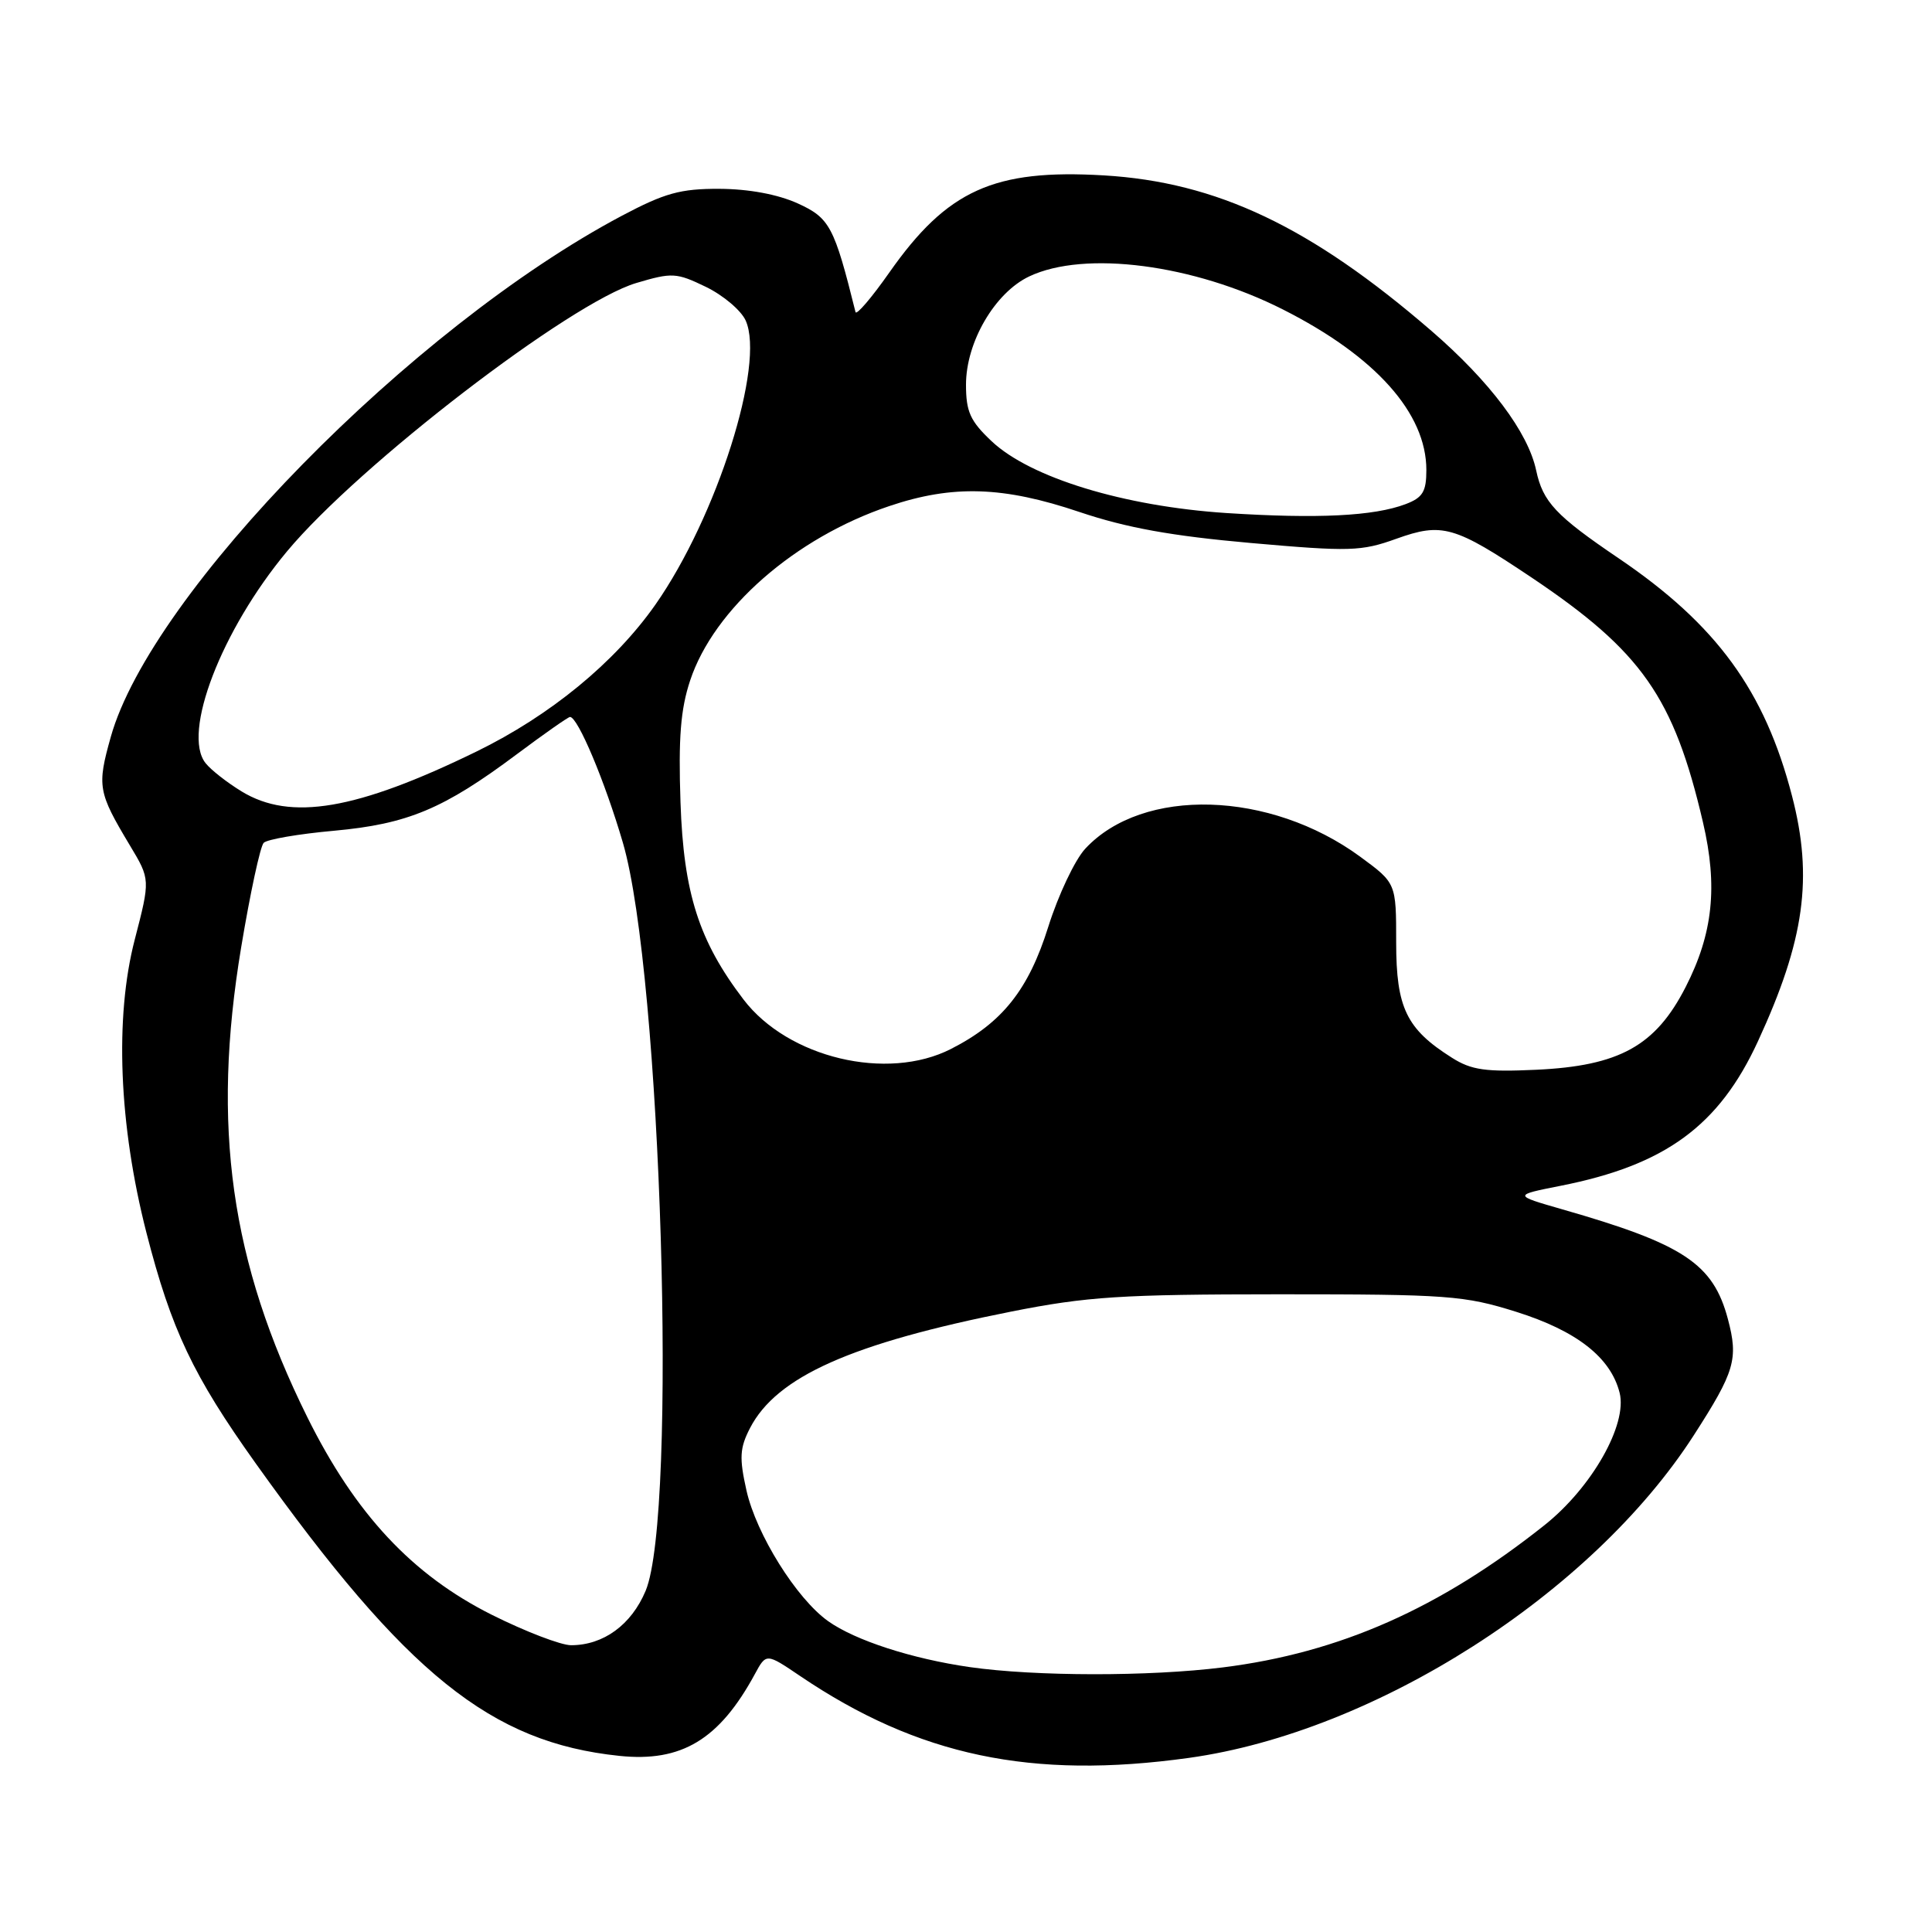 <?xml version="1.0" encoding="UTF-8" standalone="no"?>
<!DOCTYPE svg PUBLIC "-//W3C//DTD SVG 1.1//EN" "http://www.w3.org/Graphics/SVG/1.1/DTD/svg11.dtd" >
<svg xmlns="http://www.w3.org/2000/svg" xmlns:xlink="http://www.w3.org/1999/xlink" version="1.1" viewBox="0 0 256 256">
 <g >
 <path fill="currentColor"
d=" M 157.54 232.93 C 182.25 229.49 210.91 211.18 224.43 190.19 C 229.88 181.73 230.36 180.08 228.96 174.80 C 227.01 167.44 223.10 164.85 207.00 160.24 C 200.50 158.37 200.50 158.37 206.81 157.12 C 220.67 154.38 227.78 149.17 232.94 137.97 C 239.12 124.57 240.27 116.30 237.45 105.46 C 233.84 91.53 227.45 82.77 214.50 73.99 C 206.14 68.33 204.44 66.51 203.55 62.33 C 202.48 57.28 197.41 50.53 189.67 43.84 C 173.68 30.03 161.25 24.13 146.27 23.24 C 131.70 22.38 125.51 25.18 117.84 36.11 C 115.49 39.46 113.47 41.82 113.36 41.35 C 110.54 30.00 109.94 28.88 105.70 26.95 C 103.05 25.75 99.22 25.04 95.33 25.02 C 90.15 25.00 88.08 25.58 82.38 28.60 C 54.57 43.35 20.03 78.58 14.68 97.64 C 12.84 104.19 12.98 104.96 17.21 112.02 C 19.92 116.53 19.92 116.53 17.85 124.52 C 15.18 134.81 15.75 149.07 19.40 163.33 C 22.70 176.20 25.59 182.28 33.88 193.90 C 53.85 221.87 65.06 230.89 82.05 232.66 C 90.30 233.53 95.31 230.51 100.02 221.83 C 101.53 219.04 101.53 219.04 106.02 222.08 C 121.66 232.66 136.70 235.83 157.54 232.93 Z  M 128.50 220.90 C 120.84 219.80 113.31 217.36 109.73 214.81 C 105.54 211.83 100.21 203.29 98.91 197.49 C 97.94 193.16 98.02 191.87 99.38 189.23 C 102.91 182.41 112.80 178.00 134.00 173.79 C 144.04 171.80 148.54 171.51 169.50 171.50 C 191.84 171.50 194.01 171.66 200.90 173.82 C 208.93 176.35 213.43 179.87 214.61 184.56 C 215.66 188.76 210.93 197.09 204.68 202.07 C 190.79 213.12 177.51 219.00 162.03 220.94 C 152.26 222.16 137.19 222.14 128.50 220.90 Z  M 65.17 213.97 C 54.61 208.68 47.09 200.62 40.72 187.78 C 30.54 167.24 28.01 149.22 31.96 125.50 C 33.15 118.35 34.49 112.13 34.94 111.68 C 35.38 111.22 39.57 110.50 44.24 110.08 C 54.02 109.19 58.77 107.20 68.48 99.94 C 72.12 97.22 75.29 95.00 75.53 95.00 C 76.57 95.00 80.17 103.57 82.54 111.68 C 87.64 129.15 89.80 200.61 85.55 210.79 C 83.66 215.30 79.96 218.00 75.67 218.00 C 74.33 218.00 69.61 216.19 65.17 213.97 Z  M 192.41 140.17 C 186.36 136.36 185.00 133.55 185.00 124.87 C 185.00 117.02 185.00 117.02 180.25 113.53 C 168.27 104.74 151.42 104.25 143.80 112.46 C 142.43 113.94 140.23 118.59 138.91 122.78 C 136.29 131.15 132.81 135.53 126.01 138.99 C 117.56 143.31 104.42 140.18 98.52 132.44 C 92.61 124.69 90.58 118.35 90.17 106.33 C 89.88 97.78 90.18 93.98 91.45 90.16 C 94.60 80.67 105.34 71.26 117.83 67.06 C 126.24 64.22 132.94 64.43 143.06 67.85 C 149.28 69.94 155.25 71.02 165.75 71.95 C 178.87 73.11 180.38 73.06 185.02 71.39 C 191.10 69.21 192.72 69.68 202.92 76.51 C 217.54 86.32 221.78 92.37 225.65 108.95 C 227.64 117.45 226.98 123.70 223.36 130.78 C 219.37 138.59 214.58 141.24 203.54 141.75 C 196.87 142.06 194.97 141.79 192.41 140.17 Z  M 32.02 104.87 C 30.10 103.70 27.95 102.02 27.24 101.12 C 24.08 97.16 29.33 83.51 38.03 73.06 C 47.55 61.62 75.56 40.10 84.31 37.50 C 89.06 36.09 89.62 36.12 93.53 38.01 C 95.82 39.12 98.19 41.12 98.80 42.46 C 101.42 48.22 94.98 68.50 86.85 80.11 C 81.46 87.79 72.91 94.81 63.14 99.58 C 47.23 107.34 38.50 108.82 32.02 104.87 Z  M 162.50 67.98 C 148.93 67.09 136.52 63.30 131.39 58.46 C 128.56 55.79 128.00 54.56 128.00 50.97 C 128.00 45.34 131.82 38.79 136.37 36.63 C 143.72 33.14 158.17 35.02 170.00 41.01 C 182.27 47.21 189.00 54.75 189.00 62.28 C 189.00 65.15 188.52 65.94 186.25 66.80 C 182.05 68.39 174.60 68.76 162.50 67.98 Z "/>
</g>
</svg>